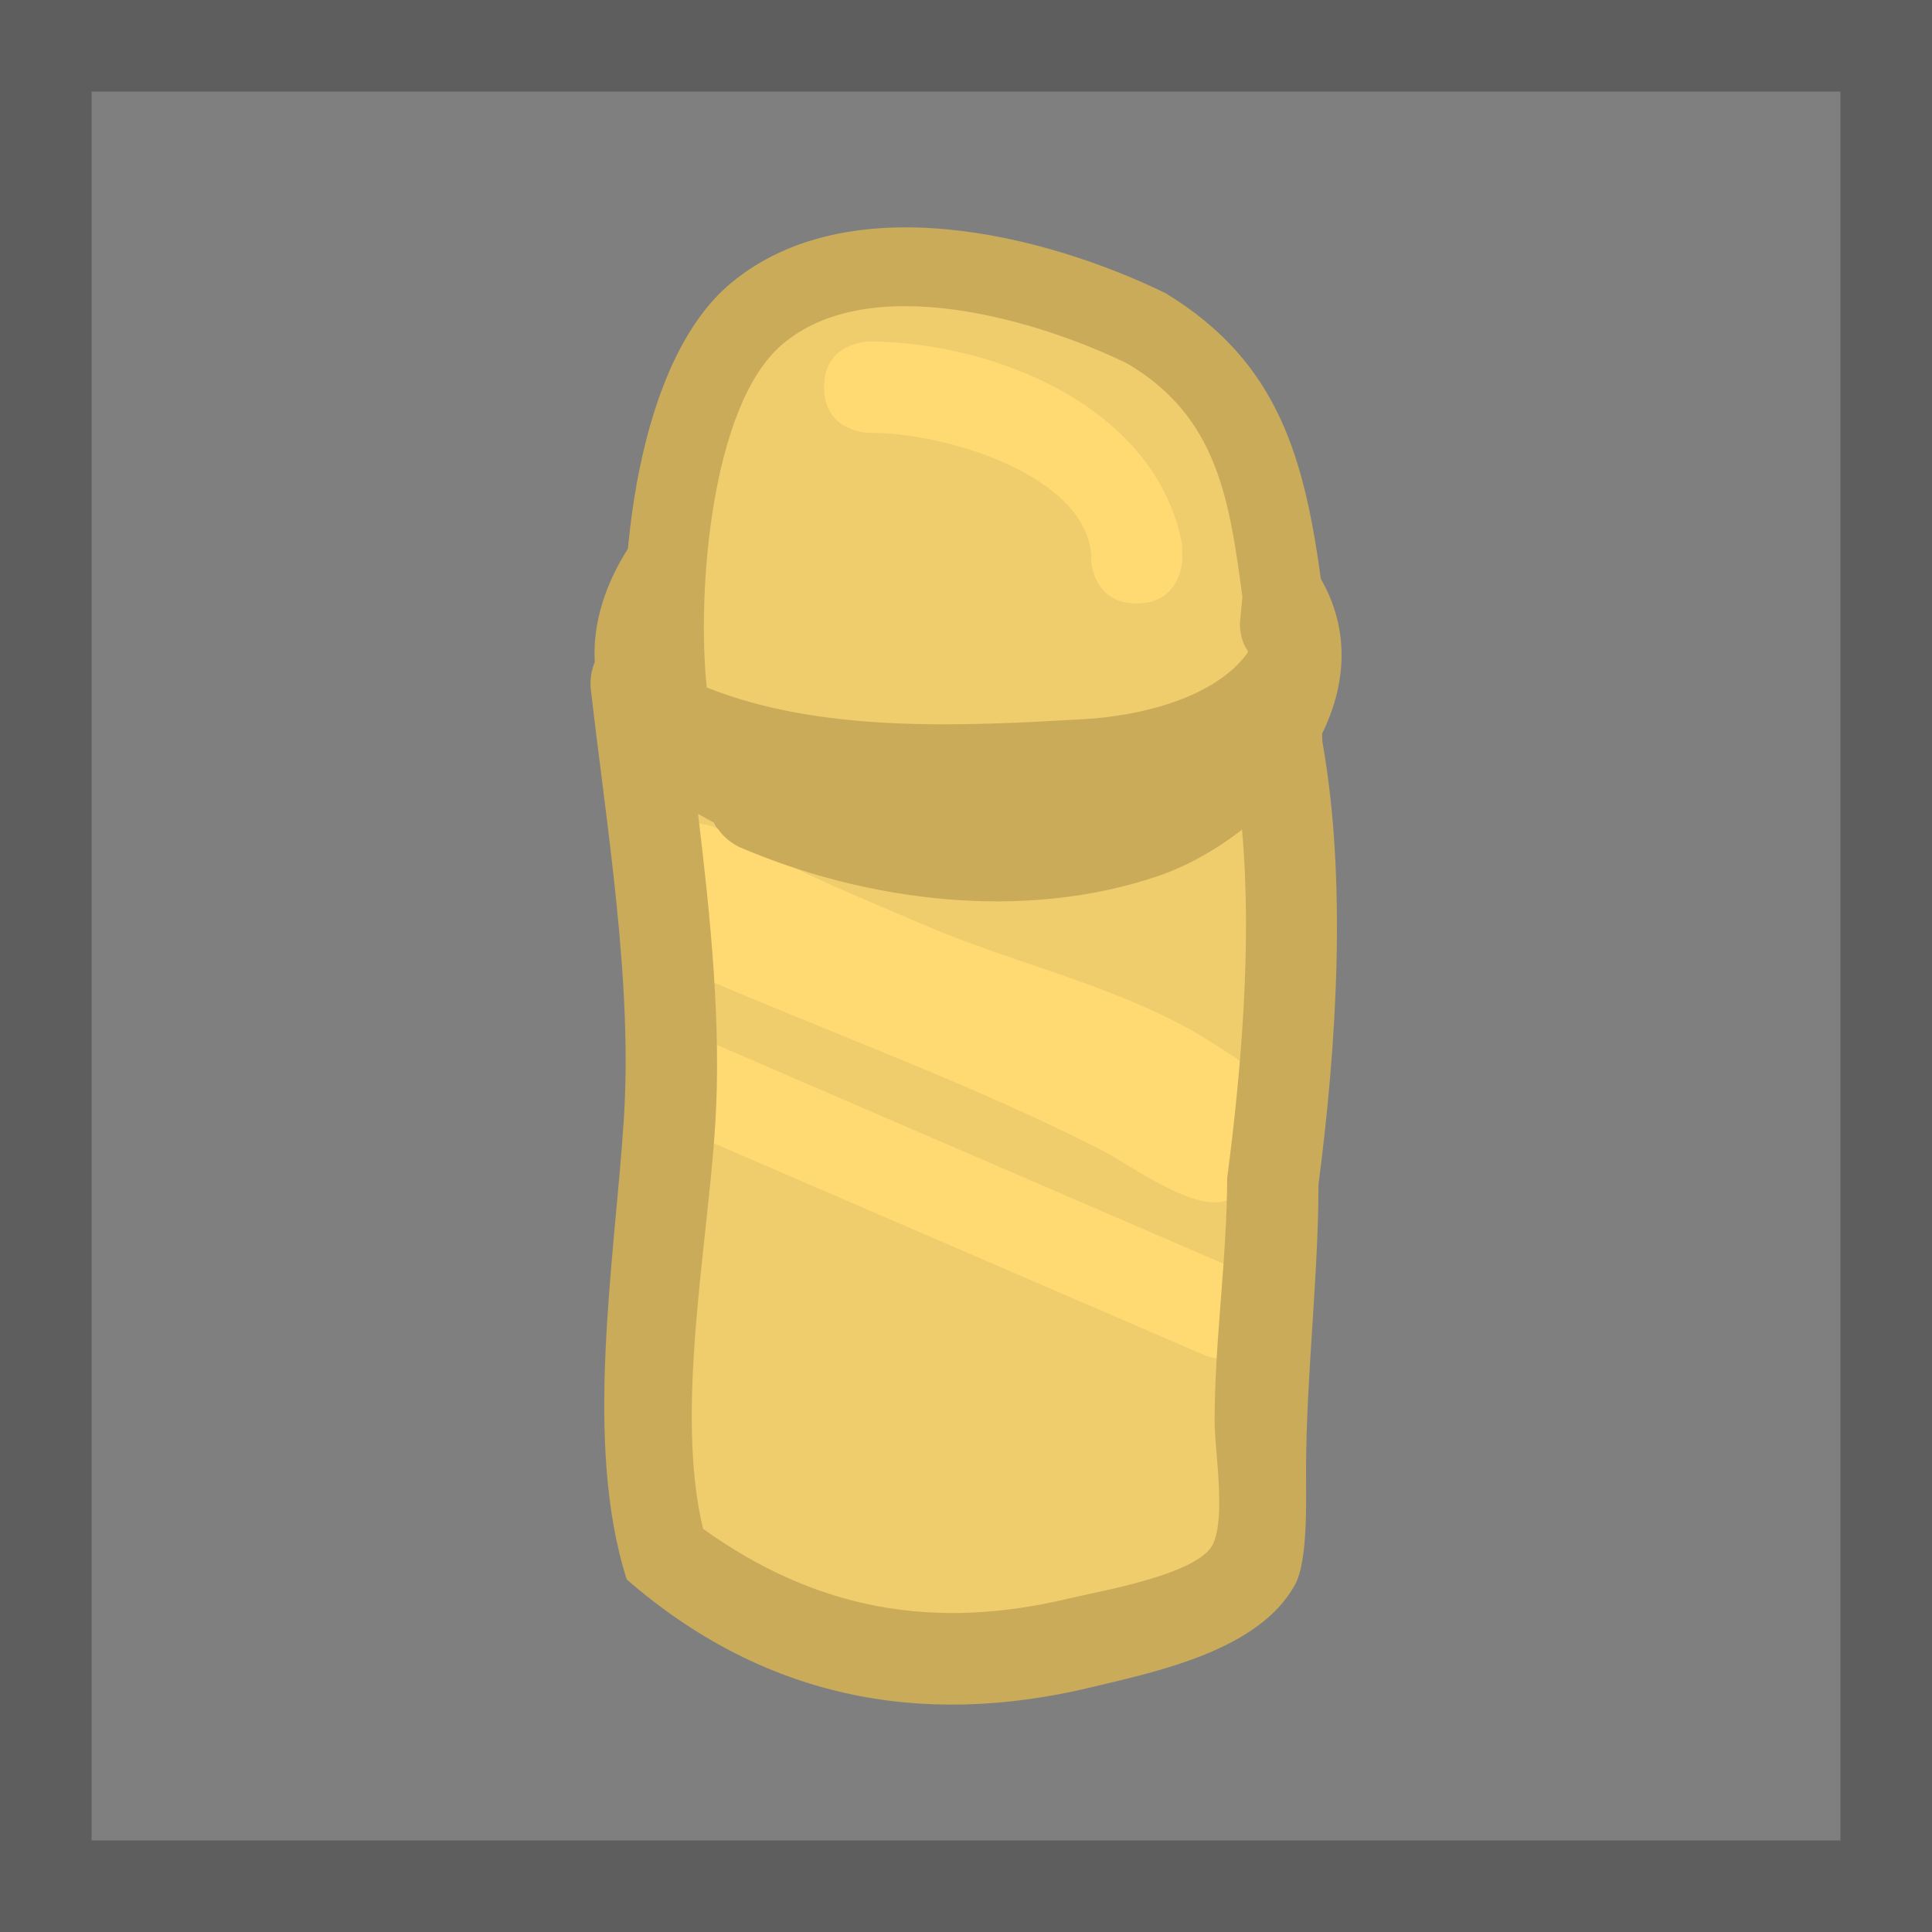 <svg version="1.1" xmlns="http://www.w3.org/2000/svg" xmlns:xlink="http://www.w3.org/1999/xlink" width="52.75" height="52.75" viewBox="0,0,52.75,52.75"><g transform="translate(-213.625,-153.625)"><g data-paper-data="{&quot;isPaintingLayer&quot;:true}" fill-rule="nonzero" stroke-linecap="butt" stroke-linejoin="miter" stroke-miterlimit="10" stroke-dasharray="" stroke-dashoffset="0" style="mix-blend-mode: normal"><path d="M214.875,205.125v-50.25h50.25v50.25z" fill="#7f7f7f" stroke="#5e5e5e" stroke-width="2.5"/><path d="M247.248,173.188c-0.396,0.783 -1.277,1.51 -2.743,2.011c-2.401,0.821 -5.233,0.705 -7.71,0.014c-0.354,-0.625 -1.164,-0.588 -1.164,-0.588l0.315,0.195c-0.779,-0.457 -1.675,-0.736 -2.428,-1.235c-2.524,-1.67 -0.711,-4.191 1.156,-5.508c2.687,-1.896 6.623,-1.111 9.369,0.08c2.075,0.872 3.471,2.474 3.463,3.97c-0.295,0.385 -0.268,0.89 -0.268,0.89z" data-paper-data="{&quot;noHover&quot;:false,&quot;origItem&quot;:[&quot;Path&quot;,{&quot;applyMatrix&quot;:true,&quot;segments&quot;:[[293.26464,182.89063],[[294.18148,182.78536],[-0.46997,-0.11817],[1.37685,-0.58507]],[[296.42446,178.05743],[0.02217,2.25093],[0.00547,-2.99327]],[[292.82042,169.49621],[2.80567,1.71471],[-1.94948,-1.19144]],[[287.34653,170.60716],[0.53234,-2.97932],[-0.15883,0.88891]],[[287.18737,173.31146],[0.11055,-0.8962],[0,0]],[287.24009,172.94747],[[287.16625,174.23848],[0.43288,-0.57294],[0.3476,2.54806]],[[290.20249,181.24779],[-1.70507,-1.87862],[1.04095,1.1469]],[[293.11311,182.96778],[-0.87582,-0.05288],[0,0]]],&quot;closed&quot;:true}]}" fill="#816e3a" stroke="none" stroke-width="0.5"/><path d="M232.654,175.805c0.149,0.087 0.302,0.169 0.457,0.251c0.206,0.454 0.684,0.659 0.684,0.659c3.468,1.491 7.836,2.036 11.497,0.779c0.77,-0.265 1.561,-0.699 2.276,-1.258c0.278,3.113 -0.002,6.606 -0.386,9.558c-0.006,2.212 -0.35,4.417 -0.356,6.64c-0.002,0.854 0.305,2.565 -0.043,3.373c-0.365,0.846 -3.13,1.313 -3.932,1.506c-3.703,0.891 -6.962,0.317 -10.059,-1.905c-0.767,-3.199 0.099,-7.735 0.311,-11.045c0.175,-2.735 -0.103,-5.703 -0.447,-8.557z" data-paper-data="{&quot;noHover&quot;:false,&quot;origItem&quot;:[&quot;Path&quot;,{&quot;applyMatrix&quot;:true,&quot;segments&quot;:[[[277.26388,174.50923],[2.57984,-0.92396],[-3.12191,1.11811]],[[267.04039,178.56447],[2.63296,-1.97302],[-0.81144,3.72387]],[[269.26996,188.51188],[-2.28611,-3.0466],[0.49475,0.65933]],[[272.19823,191.51298],[-0.92182,0.00034],[0.8792,-0.00033]],[[275.30252,190.21126],[-0.78511,0.33648],[2.04312,-0.87562]],[[281.50245,187.90694],[-2.03321,0.87138],[2.86183,-0.81766]],[[290.4017,184.50448],[-2.74772,1.48988],[-0.79705,-0.4341]],[[288.34294,182.91874],[0.54831,0.60246],[-2.60479,-2.86205]],[[284.52199,172.1062],[0.00617,3.77472],[0,0]],[[284.85659,171.21785],[-0.3346,0.36917],[0.01405,-0.17409]],[[284.9071,170.69964],[-0.02037,0.17164],[-2.48377,1.44718]]],&quot;closed&quot;:true}]}" fill="#efcc6c" stroke="none" stroke-width="0.5"/><path d="M231.947,178.406c-0.299,-0.192 -0.857,-0.686 -0.484,-1.55c0.496,-1.148 1.643,-0.652 1.643,-0.652l0.781,0.348c1.573,0.93 3.258,1.587 4.934,2.311c2.521,1.094 5.514,1.716 7.853,3.203c1.446,0.919 3.769,2.282 0.556,4.278c-0.835,0.519 -2.767,-0.931 -3.529,-1.318c-3.591,-1.828 -7.477,-3.227 -11.178,-4.825c0,0 -1.148,-0.496 -0.652,-1.643c0.023,-0.054 0.048,-0.105 0.075,-0.152z" fill="#ffda73" stroke="none" stroke-width="0.5"/><path d="M248.159,189.976c-0.496,1.148 -1.643,0.652 -1.643,0.652c-4.712,-2.035 -10.071,-4.349 -14.784,-6.384c0,0 -1.148,-0.496 -0.652,-1.643c0.496,-1.148 1.643,-0.652 1.643,-0.652c4.712,2.035 9.429,4.072 14.141,6.107l0.643,0.278c0,0 1.148,0.496 0.652,1.643z" fill="#ffda73" stroke="none" stroke-width="0.5"/><path d="M249.732,173.885c0.673,3.774 0.387,8.277 -0.107,12.074c-0.007,2.596 -0.331,5.168 -0.341,7.78c-0.003,0.774 0.065,2.492 -0.304,3.16c-0.988,1.791 -3.761,2.363 -5.565,2.796c-4.716,1.132 -8.995,0.256 -12.678,-2.946c-1.183,-3.705 -0.337,-8.644 -0.081,-12.541c0.249,-3.794 -0.476,-8.028 -0.904,-11.801c0,0 -0.039,-0.351 0.111,-0.701c-0.117,-2.168 1.425,-4.257 3.414,-5.646c3.444,-2.404 8.132,-1.707 11.719,-0.165c1.601,0.706 3.891,2.028 4.762,3.661c0.735,1.379 0.595,2.819 -0.036,4.104zM233.15,184.373c-0.211,3.309 -1.098,7.794 -0.33,10.993c3.097,2.221 6.313,2.788 10.016,1.897c0.801,-0.193 3.551,-0.652 3.916,-1.498c0.348,-0.807 0.033,-2.512 0.036,-3.366c0.006,-2.223 0.336,-4.393 0.343,-6.605c0.384,-2.951 0.683,-6.406 0.405,-9.519c-0.715,0.56 -1.502,0.997 -2.272,1.261c-3.66,1.257 -7.973,0.712 -11.441,-0.779c0,0 -0.477,-0.206 -0.683,-0.659c-0.154,-0.082 -0.306,-0.165 -0.456,-0.252c0.344,2.854 0.642,5.792 0.467,8.527zM247.188,173.007c0,0 -0.028,-0.499 0.267,-0.883c0.009,-1.496 -1.376,-3.062 -3.451,-3.934c-2.746,-1.192 -6.602,-1.981 -9.288,-0.086c-1.867,1.317 -3.674,3.796 -1.15,5.466c0.753,0.498 1.641,0.761 2.42,1.218l-0.313,-0.193c0,0 0.802,-0.045 1.156,0.58c2.477,0.691 5.238,0.812 7.639,-0.009c1.466,-0.501 2.337,-1.207 2.733,-1.99z" fill="#c9ab5a" stroke="none" stroke-width="0.5"/><path d="M247.647,171.428c0.001,-0.016 0.003,-0.031 0.005,-0.048c-0.244,-0.342 -0.217,-0.769 -0.217,-0.769l0.066,-0.699c-0.357,-2.649 -0.661,-4.865 -3.123,-6.324c-2.397,-1.173 -6.978,-2.587 -9.381,-0.511c-1.929,1.667 -2.312,6.698 -2.039,9.292c3.138,1.262 6.994,1.039 10.261,0.851c1.492,-0.086 3.528,-0.549 4.427,-1.792zM249.952,171.395l-0.13,0.94c-3.19,4.955 -13.922,4.046 -18.608,1.798c0,0 -1.045,-0.51 -0.534,-1.555c0.019,-0.038 0.038,-0.075 0.058,-0.109c-0.286,-3.384 0.258,-8.964 2.846,-11.116c3.215,-2.674 8.576,-1.326 11.861,0.275c3.125,1.896 3.807,4.555 4.269,7.986l-0.051,1.133c0.242,0.29 0.29,0.648 0.29,0.648z" fill="#c9ab5a" stroke="none" stroke-width="0.5"/><path d="M243.245,173.259c-3.266,0.189 -7.186,0.399 -10.324,-0.864c-0.273,-2.595 0.114,-7.684 2.044,-9.351c2.403,-2.076 7.052,-0.661 9.449,0.512c2.462,1.459 2.777,3.718 3.133,6.368l-0.067,0.703c0,0 -0.029,0.431 0.216,0.773c-0.002,0.016 -0.004,0.032 -0.005,0.048c-0.899,1.243 -2.953,1.725 -4.445,1.811z" data-paper-data="{&quot;noHover&quot;:false,&quot;origItem&quot;:[&quot;Path&quot;,{&quot;applyMatrix&quot;:true,&quot;segments&quot;:[[[479.29333,231.24683],[-1.79803,2.486],[0.00289,-0.03104]],[[479.30375,231.15124],[-0.00409,0.03265],[-0.4885,-0.68392]],[478.86972,229.6123],[[479.00223,228.21375],[0,0],[-0.71304,-5.29868]],[[472.7561,215.5656],[4.92378,2.91885],[-4.79316,-2.34601]],[[453.9942,214.54402],[4.8063,-4.15266],[-3.85843,3.3337]],[[449.91719,233.12891],[-0.54611,-5.18976],[6.27581,2.52476]],[[470.43847,234.83005],[-6.53285,0.37749],[2.9832,-0.17238]]],&quot;closed&quot;:true}]}" fill="#efcc6c" stroke="none" stroke-width="0.5"/><path d="M244.661,170.102c-1.25,0 -1.25,-1.25 -1.25,-1.25l0.013,-0.026c-0.116,-2.25 -4.076,-3.406 -6.05,-3.38c0,0 -1.25,0 -1.25,-1.25c0,-1.25 1.25,-1.25 1.25,-1.25c3.528,0.035 7.824,1.852 8.524,5.526l0.013,0.379c0,0 0,1.25 -1.25,1.25z" fill="#ffda73" stroke="none" stroke-width="0.5"/></g></g></svg>